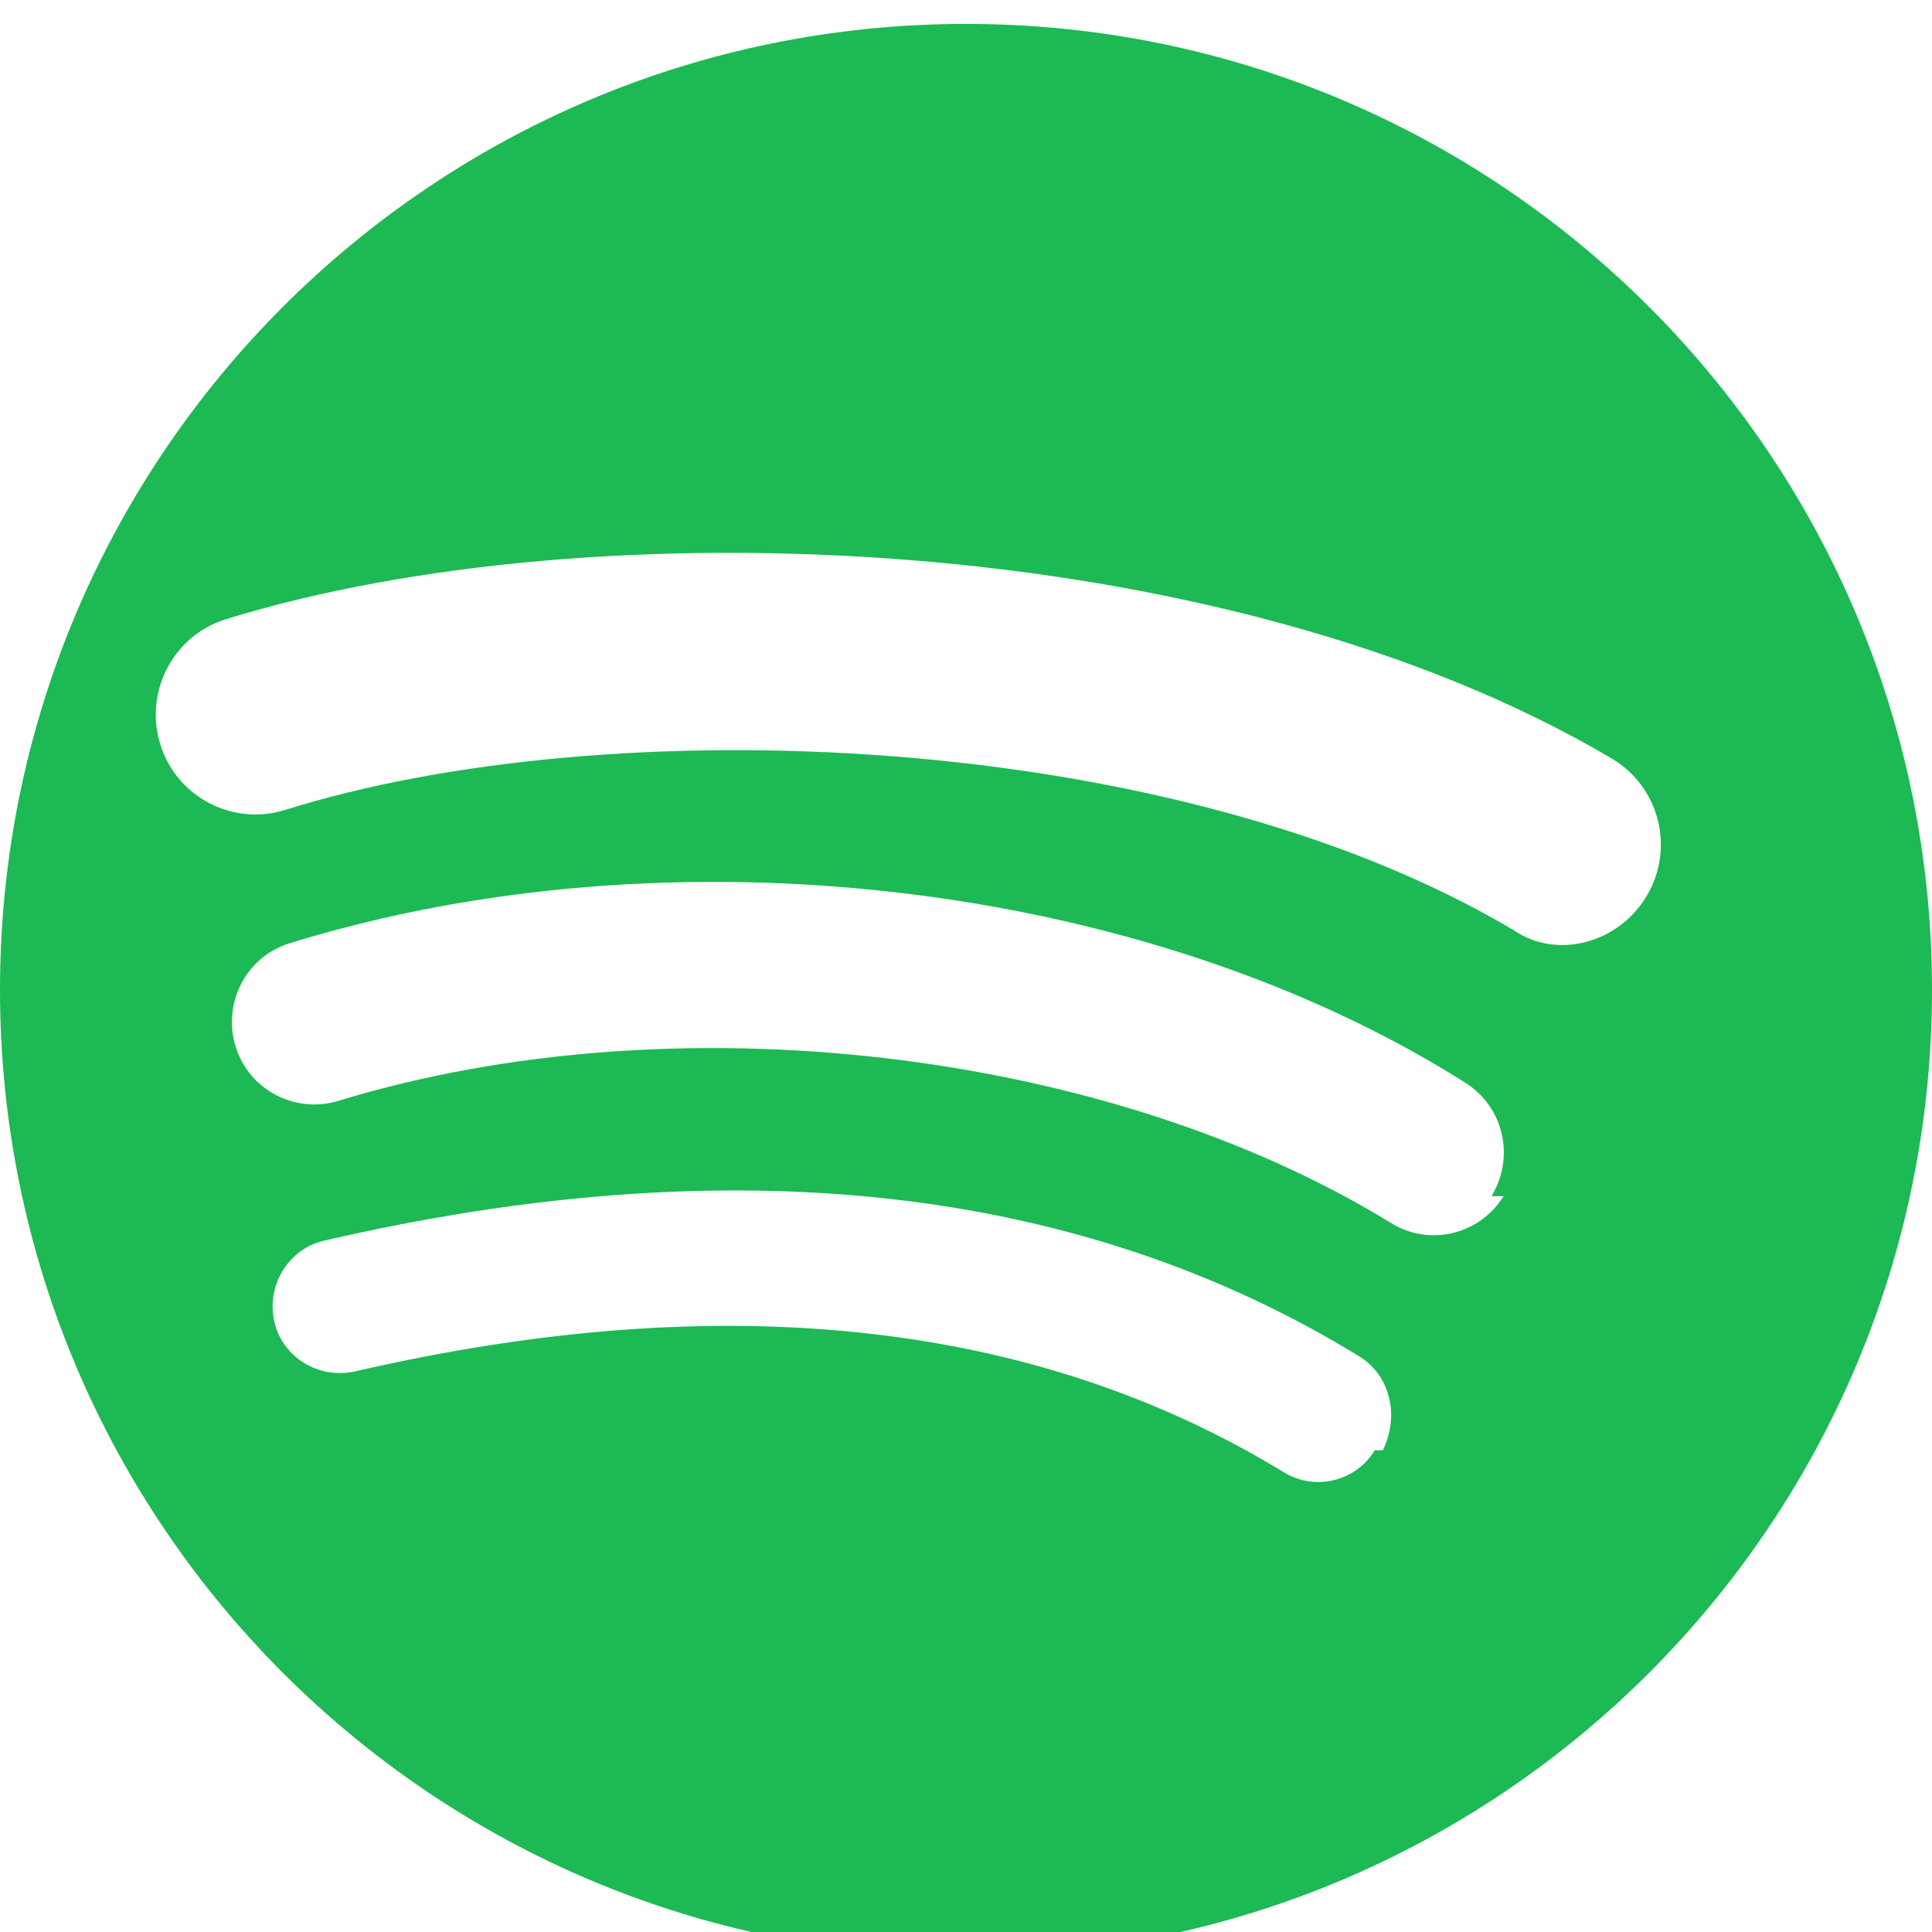 <svg xmlns="http://www.w3.org/2000/svg" width="32" height="32" fill="#1DB954" viewBox="0 0 24 24">
  <path d="M12 .297c-6.63 0-12 5.373-12 12 0 6.625 5.373 12 12 12s12-5.375 12-12c0-6.627-5.373-12-12-12zm5.078 17.719c-.235.386-.739.51-1.127.275-3.086-1.887-6.963-2.309-11.532-1.257-.446.105-.904-.162-1.01-.61-.104-.445.163-.902.608-1.01 5.063-1.174 9.389-.695 12.86 1.43.389.233.514.738.301 1.172zm1.6-3.157c-.295.479-.922.63-1.398.334-3.523-2.164-8.896-2.793-13.07-1.52-.539.168-1.117-.13-1.283-.672-.166-.541.13-1.117.67-1.283 4.737-1.467 10.63-.779 14.598 1.727.48.297.631.92.333 1.414zm.134-3.299c-4.23-2.52-11.275-2.755-15.272-1.498-.652.202-1.348-.162-1.55-.818-.2-.653.163-1.35.816-1.552 4.537-1.404 12.375-1.133 17.218 1.732.592.352.785 1.117.43 1.709-.353.59-1.115.785-1.644.427z"/>
</svg>
